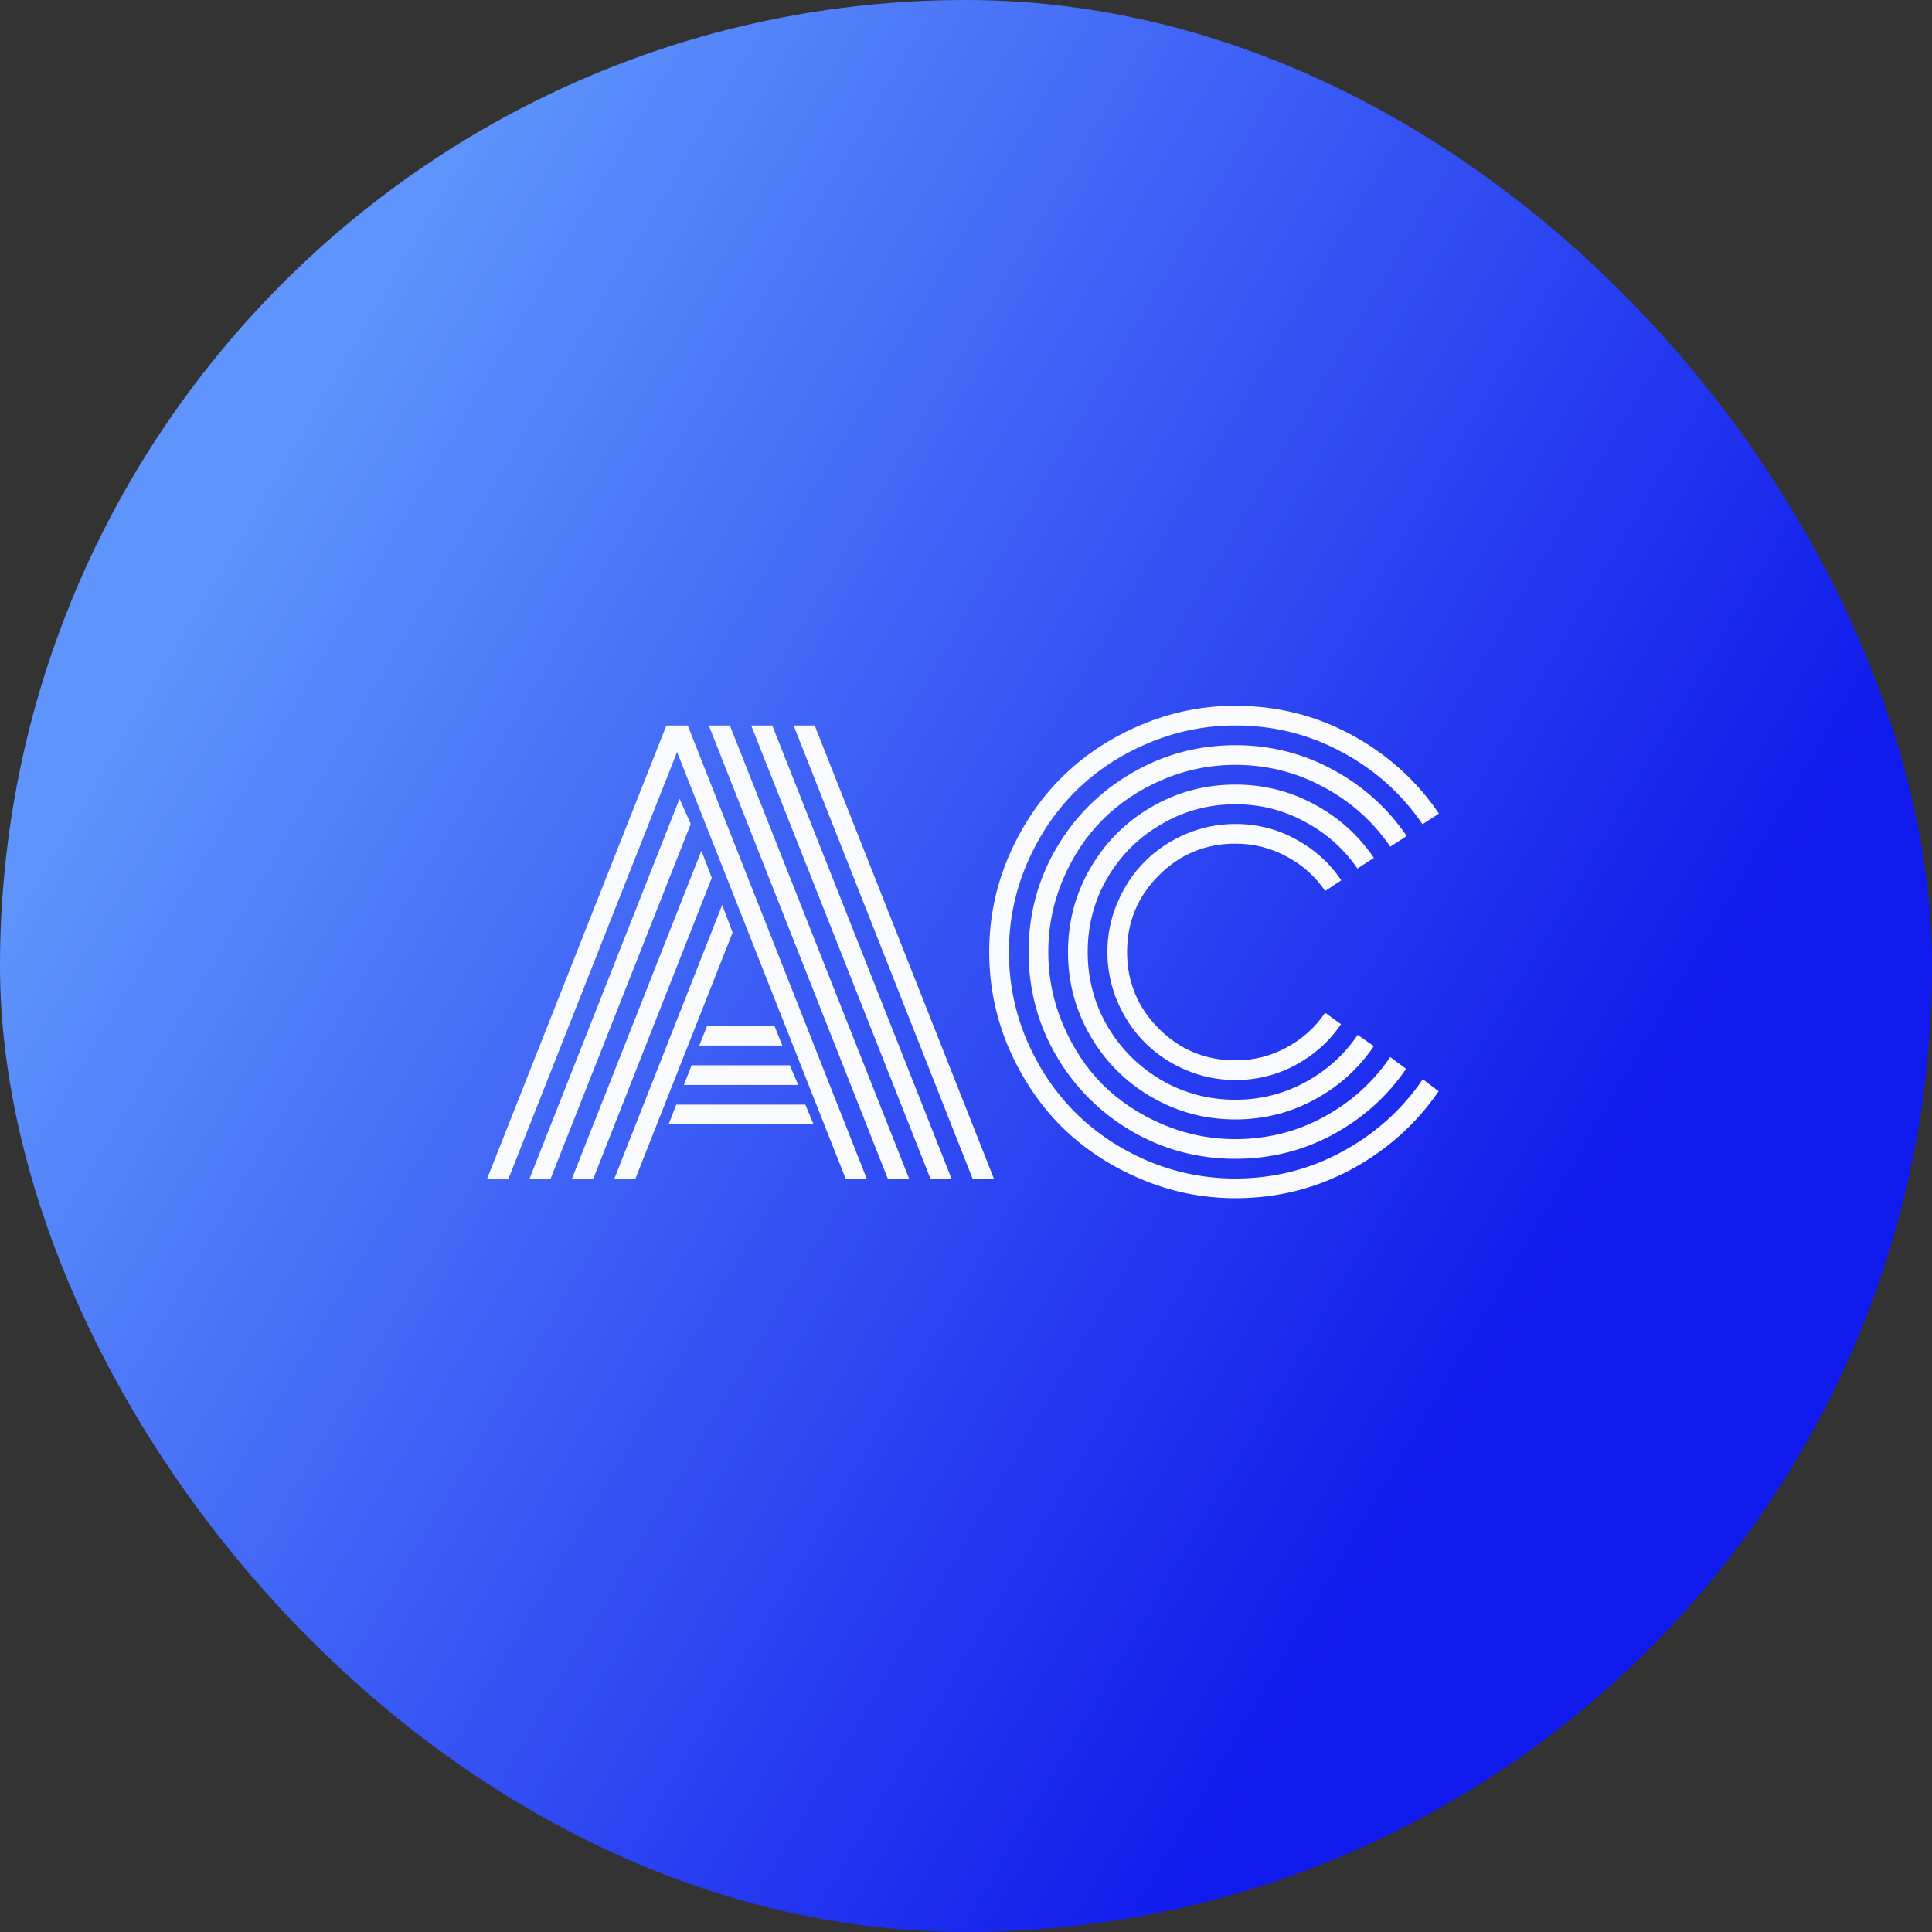 <svg width="400" height="400" viewBox="0 0 400 400" fill="none" xmlns="http://www.w3.org/2000/svg">
<rect x="0" y="0" width="400" height="400" fill="#333333" stroke="none"/>
<rect width="400" height="400" rx="200" fill="url(#paint0_linear_235_4)"/>
<path d="M144.766 216.473L146.408 212.395H160.342L161.984 216.473H144.766ZM141.594 224.629L143.18 220.551H163.514L165.27 224.629H141.594ZM138.422 232.785L140.008 228.707H166.742L168.441 232.785H138.422ZM105.287 244H100.869L137.969 150.203H142.387L179.43 244H175.068L140.178 155.697L105.287 244ZM140.688 165.383L143.01 170.594L114.01 244H109.648L140.688 165.383ZM145.219 176.145L147.371 181.752L122.846 244H118.428L145.219 176.145ZM149.523 187.359L151.676 193.08L131.568 244H127.207L149.523 187.359ZM205.768 244H201.35L164.307 150.203H168.668L205.768 244ZM159.889 150.203L196.988 244H192.627L155.527 150.203H159.889ZM151.109 150.203L188.209 244H183.791L146.748 150.203H151.109ZM277.701 182.262L274.359 184.471C272.32 181.45 269.658 179.071 266.373 177.334C263.126 175.559 259.595 174.672 255.781 174.672C249.589 174.672 244.302 176.862 239.922 181.242C235.542 185.622 233.352 190.909 233.352 197.102C233.352 203.294 235.542 208.581 239.922 212.961C244.302 217.341 249.589 219.531 255.781 219.531C259.595 219.531 263.126 218.644 266.373 216.869C269.658 215.094 272.32 212.697 274.359 209.676L277.645 212.055C275.228 215.604 272.094 218.417 268.242 220.494C264.391 222.571 260.237 223.609 255.781 223.609C252.194 223.609 248.758 222.911 245.473 221.514C242.225 220.117 239.412 218.229 237.033 215.85C234.654 213.471 232.766 210.658 231.369 207.41C229.972 204.125 229.273 200.689 229.273 197.102C229.273 193.514 229.972 190.097 231.369 186.85C232.766 183.564 234.654 180.732 237.033 178.354C239.412 175.975 242.225 174.087 245.473 172.689C248.758 171.292 252.194 170.594 255.781 170.594C260.275 170.594 264.447 171.651 268.299 173.766C272.15 175.842 275.285 178.674 277.701 182.262ZM284.441 177.617L281.043 179.826C278.249 175.748 274.624 172.52 270.168 170.141C265.75 167.724 260.954 166.516 255.781 166.516C250.23 166.516 245.114 167.894 240.432 170.65C235.749 173.369 232.03 177.07 229.273 181.752C226.555 186.434 225.195 191.551 225.195 197.102C225.195 202.652 226.555 207.769 229.273 212.451C232.03 217.133 235.749 220.853 240.432 223.609C245.114 226.328 250.23 227.688 255.781 227.688C260.954 227.688 265.769 226.479 270.225 224.062C274.68 221.646 278.305 218.38 281.1 214.264L284.441 216.586C281.27 221.268 277.154 224.969 272.094 227.688C267.072 230.406 261.634 231.766 255.781 231.766C249.513 231.766 243.717 230.217 238.393 227.121C233.068 224.025 228.858 219.814 225.762 214.49C222.665 209.166 221.117 203.37 221.117 197.102C221.117 190.833 222.665 185.037 225.762 179.713C228.858 174.389 233.068 170.178 238.393 167.082C243.717 163.986 249.513 162.438 255.781 162.438C261.634 162.438 267.072 163.797 272.094 166.516C277.154 169.234 281.27 172.935 284.441 177.617ZM291.238 173.086L287.84 175.295C284.29 170.084 279.684 165.968 274.02 162.947C268.393 159.889 262.314 158.359 255.781 158.359C250.533 158.359 245.51 159.379 240.715 161.418C235.919 163.457 231.785 166.214 228.311 169.688C224.874 173.124 222.137 177.24 220.098 182.035C218.059 186.831 217.039 191.853 217.039 197.102C217.039 202.35 218.059 207.372 220.098 212.168C222.137 216.964 224.874 221.098 228.311 224.572C231.785 228.008 235.919 230.746 240.715 232.785C245.51 234.824 250.533 235.844 255.781 235.844C262.352 235.844 268.45 234.314 274.076 231.256C279.702 228.197 284.29 224.062 287.84 218.852L291.125 221.287C287.198 227.027 282.119 231.577 275.889 234.938C269.696 238.26 262.993 239.922 255.781 239.922C248.04 239.922 240.885 238.015 234.314 234.201C227.744 230.35 222.533 225.139 218.682 218.568C214.868 211.998 212.961 204.842 212.961 197.102C212.961 189.361 214.868 182.205 218.682 175.635C222.533 169.064 227.744 163.872 234.314 160.059C240.885 156.207 248.04 154.281 255.781 154.281C263.031 154.281 269.771 155.98 276.002 159.379C282.232 162.74 287.311 167.309 291.238 173.086ZM297.922 168.441L294.523 170.65C290.219 164.344 284.649 159.36 277.814 155.697C271.018 152.035 263.673 150.203 255.781 150.203C249.438 150.203 243.358 151.449 237.543 153.941C231.766 156.396 226.781 159.719 222.59 163.91C218.398 168.102 215.057 173.105 212.564 178.92C210.11 184.697 208.883 190.758 208.883 197.102C208.883 203.445 210.11 209.525 212.564 215.34C215.057 221.117 218.398 226.102 222.59 230.293C226.781 234.484 231.766 237.826 237.543 240.318C243.358 242.773 249.438 244 255.781 244C263.673 244 271.036 242.15 277.871 238.449C284.706 234.749 290.275 229.745 294.58 223.439L297.865 225.932C293.183 232.729 287.141 238.128 279.74 242.131C272.339 246.096 264.353 248.078 255.781 248.078C248.871 248.078 242.263 246.719 235.957 244C229.689 241.319 224.27 237.713 219.701 233.182C215.17 228.613 211.545 223.194 208.826 216.926C206.145 210.62 204.805 204.012 204.805 197.102C204.805 190.191 206.145 183.602 208.826 177.334C211.545 171.028 215.17 165.609 219.701 161.078C224.27 156.509 229.689 152.884 235.957 150.203C242.263 147.484 248.871 146.125 255.781 146.125C264.391 146.125 272.396 148.126 279.797 152.129C287.198 156.132 293.24 161.569 297.922 168.441Z" fill="#F9FAFE"/>
<defs>
<linearGradient id="paint0_linear_235_4" x1="45.5" y1="112" x2="318.5" y2="272.5" gradientUnits="userSpaceOnUse">
<stop stop-color="#5E94FC"/>
<stop offset="1" stop-color="#111AEC"/>
</linearGradient>
</defs>
</svg>
